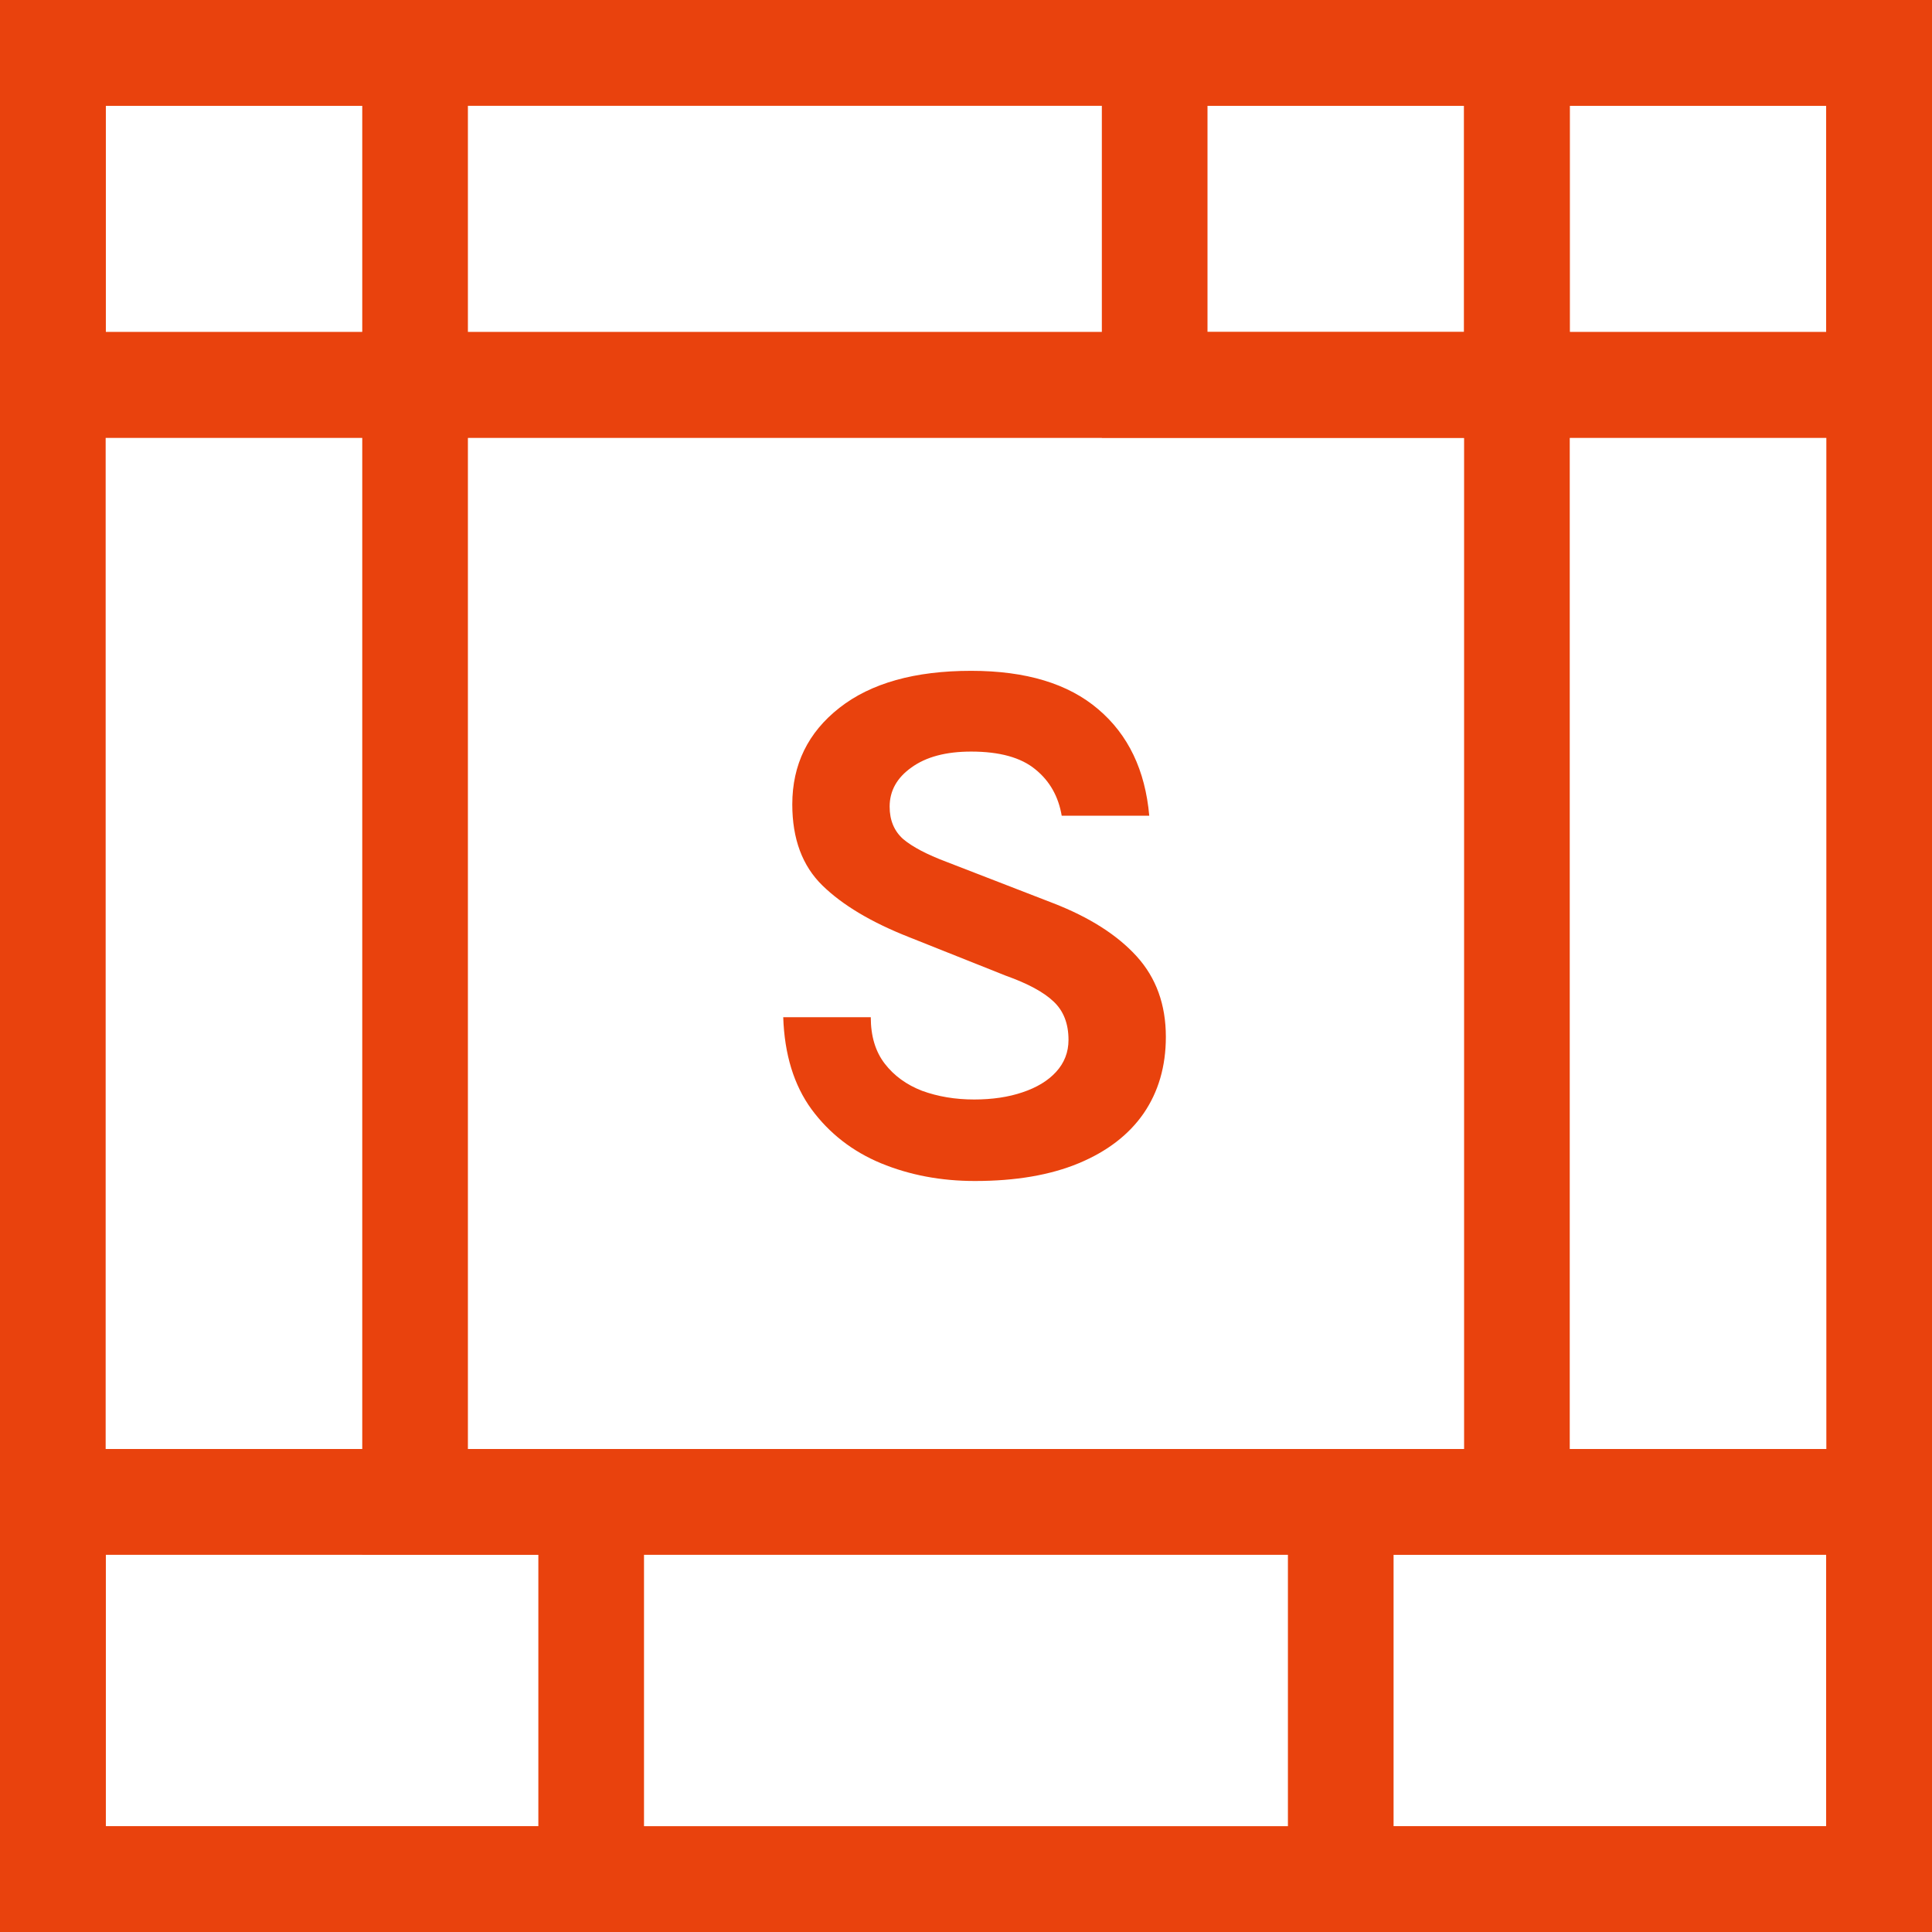 <svg width="128" height="128" viewBox="0 0 128 128" fill="none" xmlns="http://www.w3.org/2000/svg">
<rect x="3.5" y="3.5" width="121" height="121" stroke="#E9420D" stroke-width="7"/>
<rect x="3.5" y="99.5" width="121" height="25" stroke="#E9420D" stroke-width="7"/>
<rect x="3.5" y="3.5" width="121" height="22" stroke="#E9420D" stroke-width="7"/>
<rect x="88.828" y="99.5" width="35.667" height="25" stroke="#E9420D" stroke-width="7"/>
<rect x="100.5" y="3.5" width="24" height="22" stroke="#E9420D" stroke-width="7"/>
<rect x="76.5" y="3.5" width="24" height="22" stroke="#E9420D" stroke-width="7"/>
<rect x="3.5" y="3.5" width="24" height="22" stroke="#E9420D" stroke-width="7"/>
<rect x="3.5" y="99.5" width="35.667" height="25" stroke="#E9420D" stroke-width="7"/>
<rect x="27.5" y="25.5" width="73" height="74" stroke="#E9420D" stroke-width="7"/>
<path d="M64.591 78.244C62.341 78.244 60.266 77.852 58.366 77.069C56.482 76.286 54.949 75.094 53.766 73.494C52.599 71.894 51.974 69.861 51.891 67.394H57.691C57.691 68.644 57.999 69.669 58.616 70.469C59.232 71.269 60.057 71.869 61.091 72.269C62.141 72.652 63.291 72.844 64.541 72.844C65.741 72.844 66.807 72.686 67.741 72.369C68.691 72.052 69.432 71.602 69.966 71.019C70.516 70.419 70.791 69.711 70.791 68.894C70.791 67.811 70.457 66.961 69.791 66.344C69.141 65.727 68.091 65.161 66.641 64.644L60.241 62.094C57.741 61.111 55.824 59.969 54.491 58.669C53.157 57.369 52.491 55.577 52.491 53.294C52.491 50.661 53.532 48.527 55.616 46.894C57.699 45.261 60.607 44.444 64.341 44.444C67.974 44.444 70.782 45.294 72.766 46.994C74.749 48.677 75.874 51.027 76.141 54.044H70.341C70.124 52.761 69.541 51.736 68.591 50.969C67.641 50.186 66.224 49.794 64.341 49.794C62.674 49.794 61.357 50.144 60.391 50.844C59.424 51.527 58.941 52.394 58.941 53.444C58.941 54.344 59.241 55.061 59.841 55.594C60.457 56.111 61.407 56.611 62.691 57.094L69.791 59.844C72.191 60.777 74.032 61.952 75.316 63.369C76.599 64.786 77.241 66.561 77.241 68.694C77.241 70.644 76.749 72.336 75.766 73.769C74.782 75.186 73.349 76.286 71.466 77.069C69.582 77.852 67.291 78.244 64.591 78.244Z" fill="#E9420D"/>
</svg>

